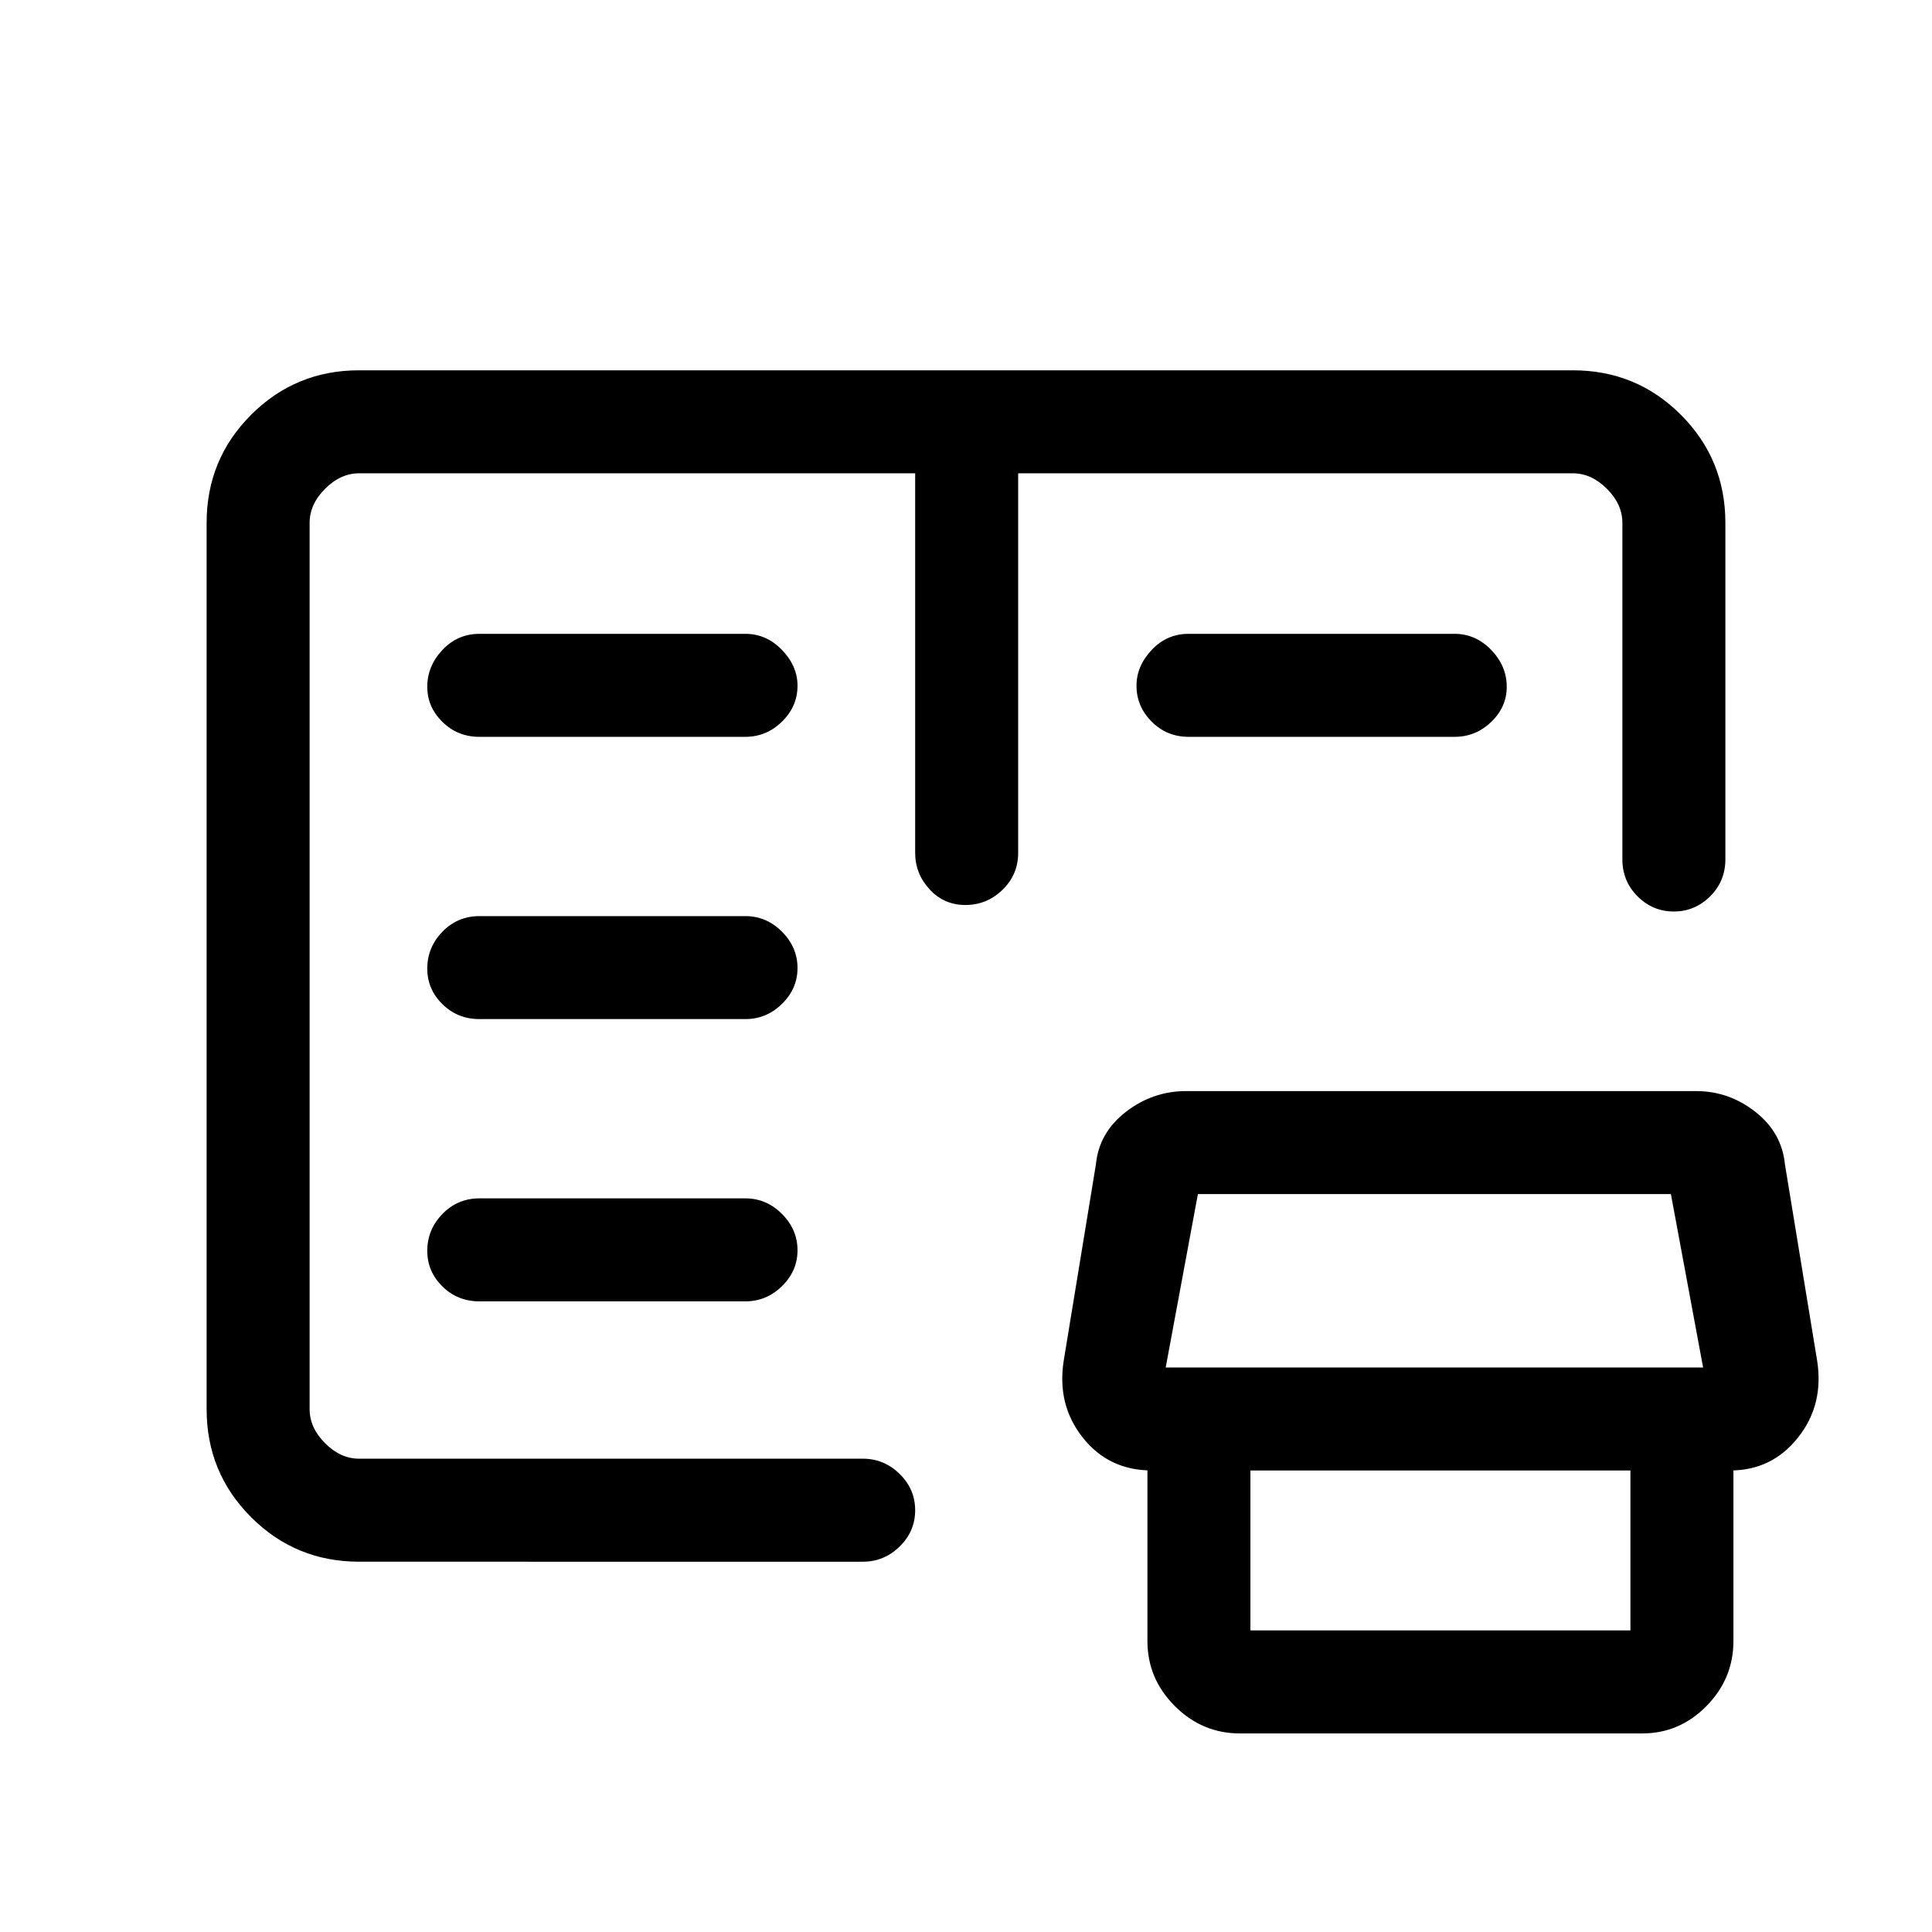 <svg xmlns="http://www.w3.org/2000/svg" height="40" viewBox="0 -960 960 960" width="40"><path d="M178.46-184q-31.58 0-53.68-22.11-22.11-22.11-22.11-53.68v-440.42q0-31.57 22.11-53.68Q146.88-776 178.46-776h603.08q31.58 0 53.68 22.11 22.11 22.11 22.11 53.68V-533q0 10.86-7.57 18.39-7.58 7.53-18.05 7.53-10.46 0-18.01-7.53-7.55-7.53-7.55-18.39v-167.21q0-9.23-7.69-16.92-7.69-7.69-16.92-7.69H505.92v188.59q0 10.86-7.79 18.39-7.8 7.53-18.41 7.53-10.64 0-17.81-7.78-7.17-7.78-7.17-18.14v-188.59H178.46q-9.23 0-16.92 7.69-7.69 7.69-7.69 16.92v440.42q0 9.23 7.69 16.92 7.69 7.69 16.92 7.69h250.36q10.49 0 18.21 7.58 7.71 7.57 7.71 18.04 0 10.47-7.71 18.01-7.72 7.55-18.21 7.55H178.46Zm437.62 85.33q-18.72 0-32.32-13.6-13.61-13.6-13.61-32.32v-118.74h51.18v113.48h188.82v-113.48h51.18v118.74q0 18.72-13.4 32.32-13.41 13.6-31.85 13.6h-200Zm-43.67-130.66q-21.46 0-34.39-16.34-12.92-16.33-9.46-38.25l16-97.55q1.54-15.74 14.89-26.06 13.35-10.32 29.96-10.32h253.33q16.35 0 29.5 10.32 13.14 10.32 14.68 26.06l16 97.55q3.46 21.92-9.51 38.25-12.98 16.34-33.67 16.34H572.41Zm6.82-51.18h267.03l-16-86.16H595.23l-16 86.16Zm-341-32.85h132.13q10.49 0 18.21-7.56 7.71-7.57 7.71-17.84t-7.71-18.02q-7.72-7.76-18.21-7.76H238.23q-10.86 0-18.39 7.76-7.53 7.76-7.53 18.32 0 10.27 7.53 17.69 7.53 7.41 18.39 7.41Zm0-140.26h132.13q10.49 0 18.21-7.56 7.71-7.56 7.71-17.83t-7.71-18.03q-7.72-7.75-18.21-7.75H238.23q-10.86 0-18.39 7.75-7.53 7.76-7.53 18.32 0 10.28 7.53 17.69 7.53 7.41 18.39 7.41Zm0-140.25h132.13q10.49 0 18.21-7.56 7.71-7.57 7.71-17.83 0-9.77-7.71-17.78-7.72-8.01-18.21-8.01H238.23q-10.86 0-18.39 8.01-7.53 8-7.53 18.31 0 10.03 7.53 17.44 7.53 7.42 18.39 7.42Zm352.41 0q-10.86 0-18.39-7.56-7.53-7.57-7.53-17.83 0-9.77 7.53-17.78 7.53-8.01 18.39-8.01h132.13q10.49 0 18.21 8.01 7.71 8 7.71 18.31 0 10.03-7.71 17.44-7.72 7.42-18.21 7.42H590.64ZM153.85-235.18V-724.82v489.64Z"/></svg>